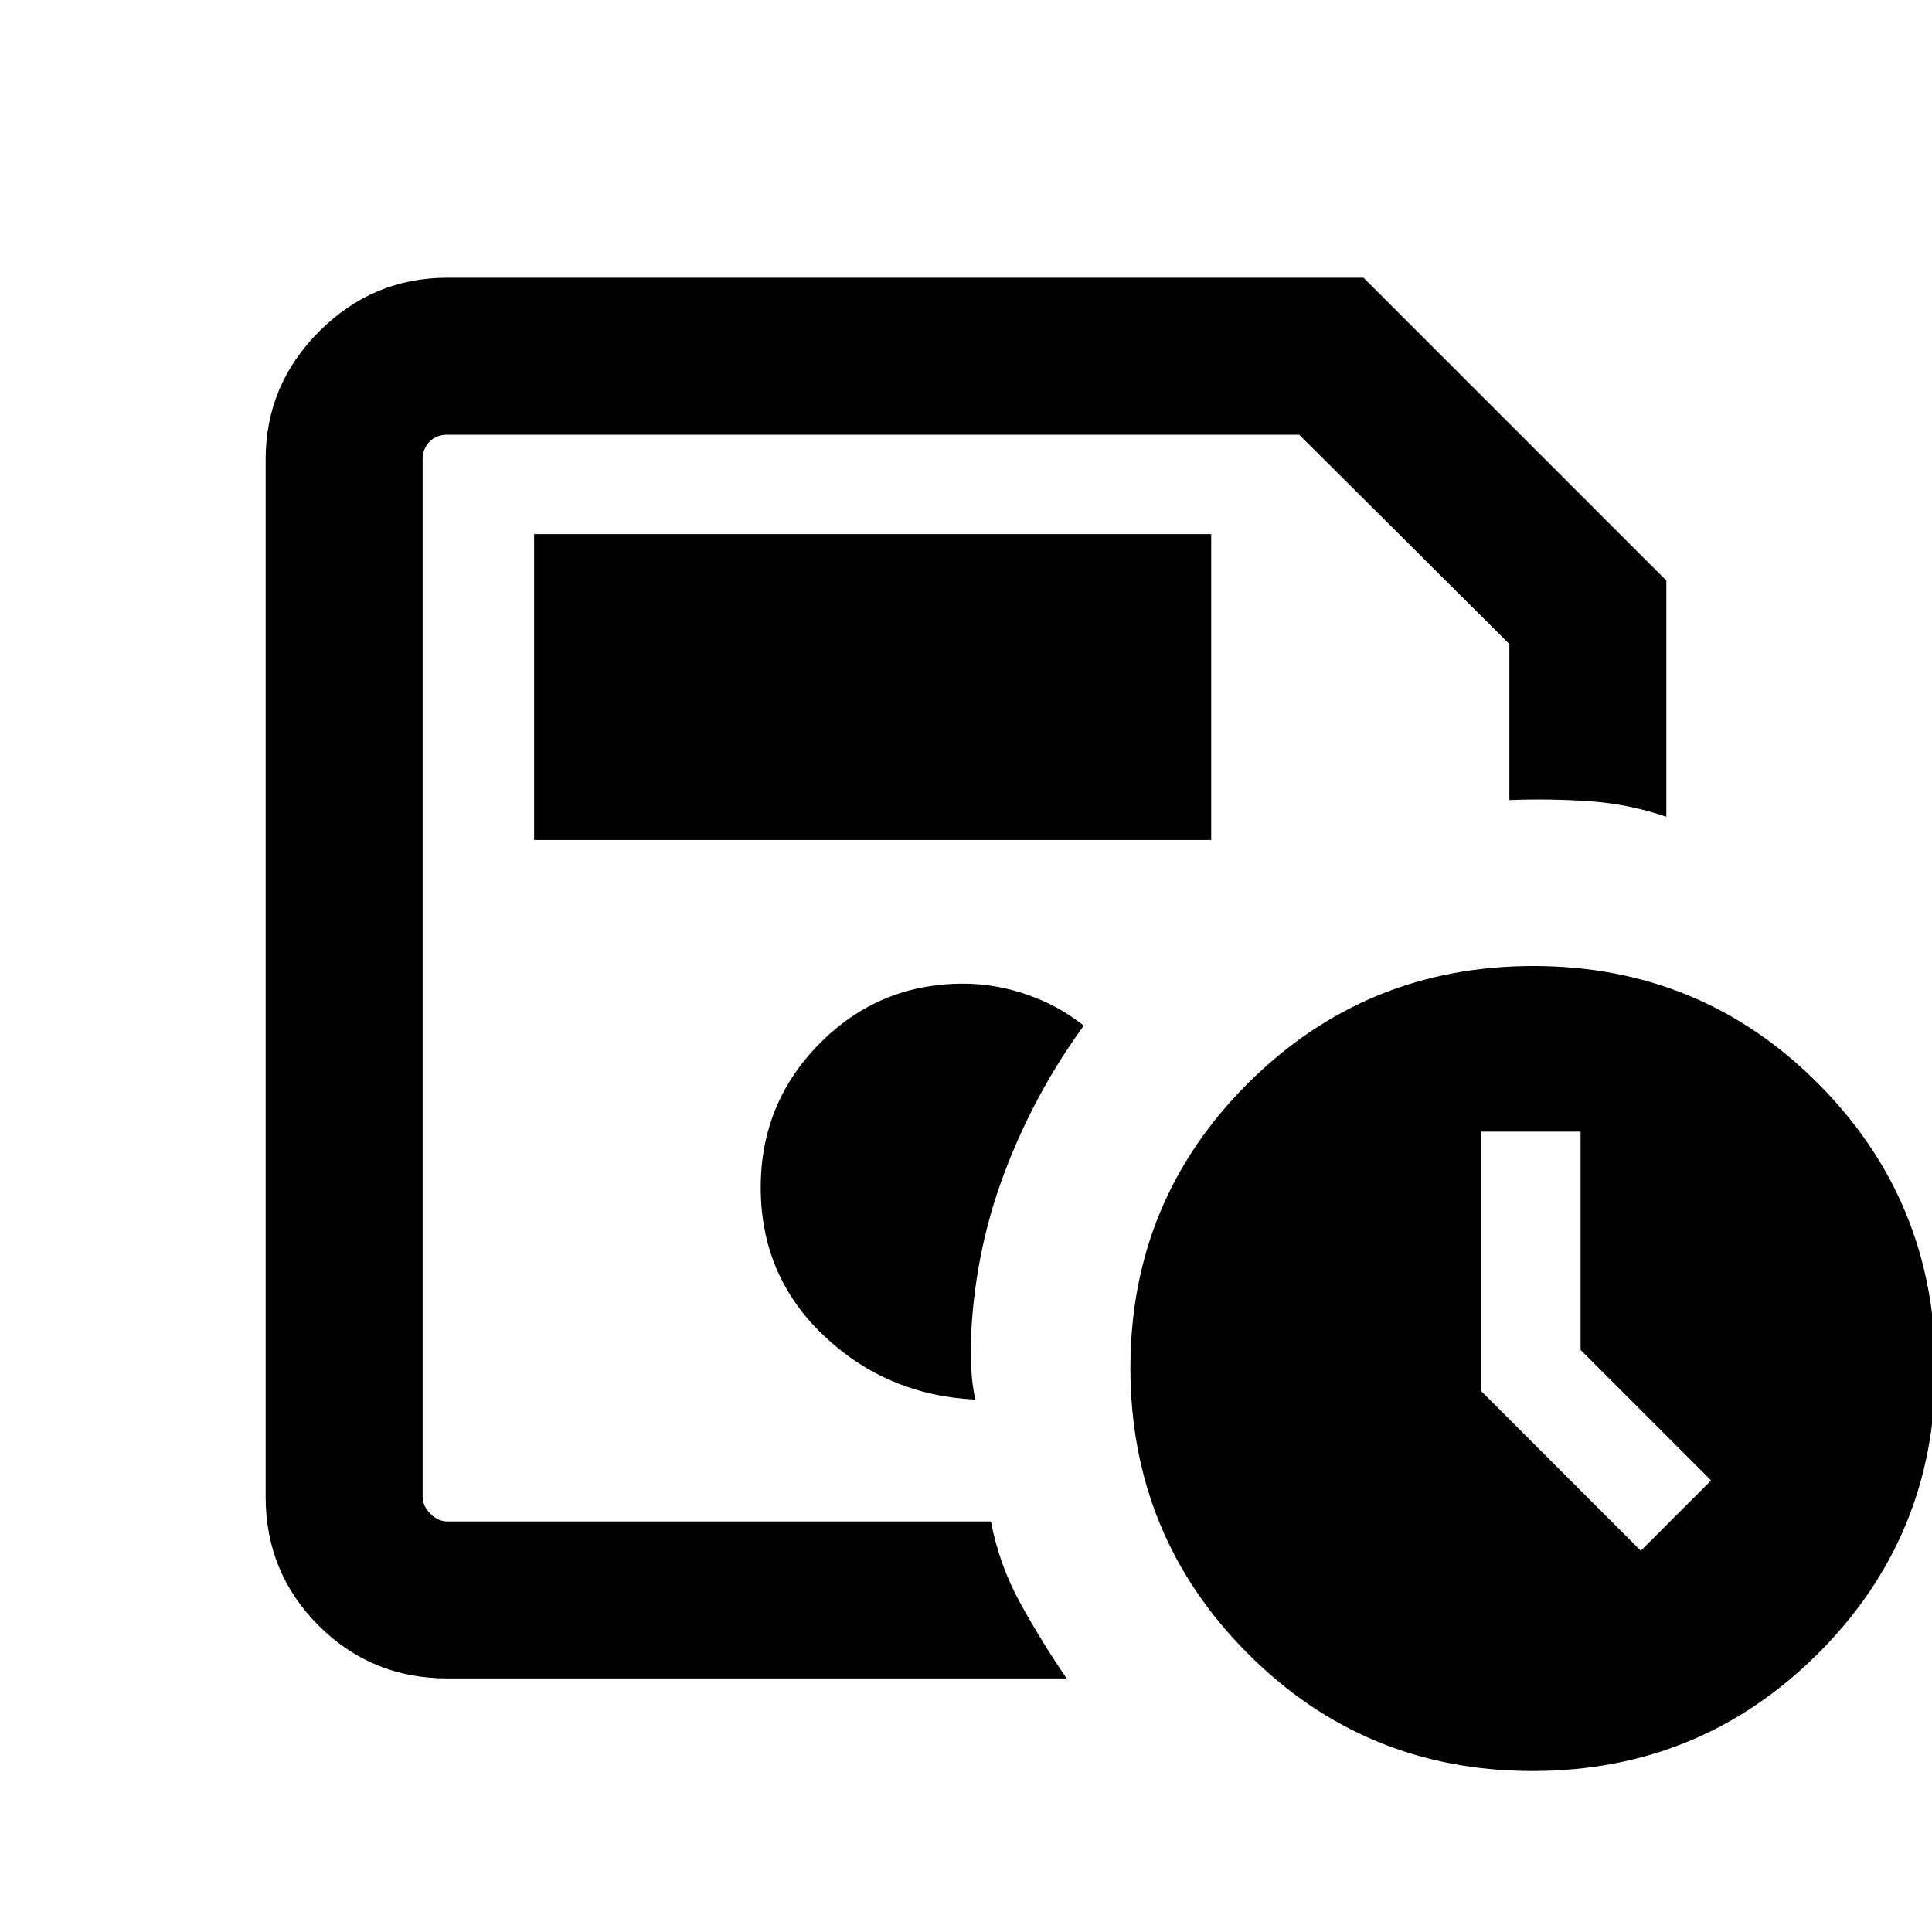 <svg xmlns="http://www.w3.org/2000/svg" height="20" viewBox="0 -960 960 960" width="20"><path d="M210-204v-540 540Zm12.31 78q-37.73 0-64.02-26.29T132-216.31v-515.38q0-37.03 26.64-63.67T222.31-822h455.23L828-671.54v117.39q-18.39-6.31-37.92-7.7-19.53-1.38-40.08-.61V-640L645.56-744H222.31q-5.39 0-8.85 3.46t-3.46 8.85v515.38q0 4.62 3.85 8.46 3.84 3.85 8.46 3.85h270.08q4.07 21.61 14.77 40.92Q517.85-143.77 530-126H222.31Zm262.31-138.54q-1.62-7.65-1.93-14.48-.3-6.83-.3-14.06 1.53-43.54 16.38-83.31 14.85-39.76 39.77-73.99-12.97-10.23-28.57-15.54-15.59-5.31-31.28-5.31-41.92 0-71.3 29.62Q378-411.99 378-370q0 43.92 31.27 73.61 31.27 29.7 75.35 31.85ZM761.47-80q-83.32 0-141.55-58.46-58.23-58.45-58.23-141.77 0-83.31 58.46-141.54Q678.6-480 761.92-480q83.32 0 141.54 58.46 58.23 58.45 58.23 141.77 0 83.31-58.45 141.54Q844.78-80 761.47-80Zm23.92-209.23v-108.46H736v128.92l79.31 79.31 34.92-34.92-64.84-64.85Zm-520-253.39h336.45v-151.99H265.39v151.99Z"/></svg>